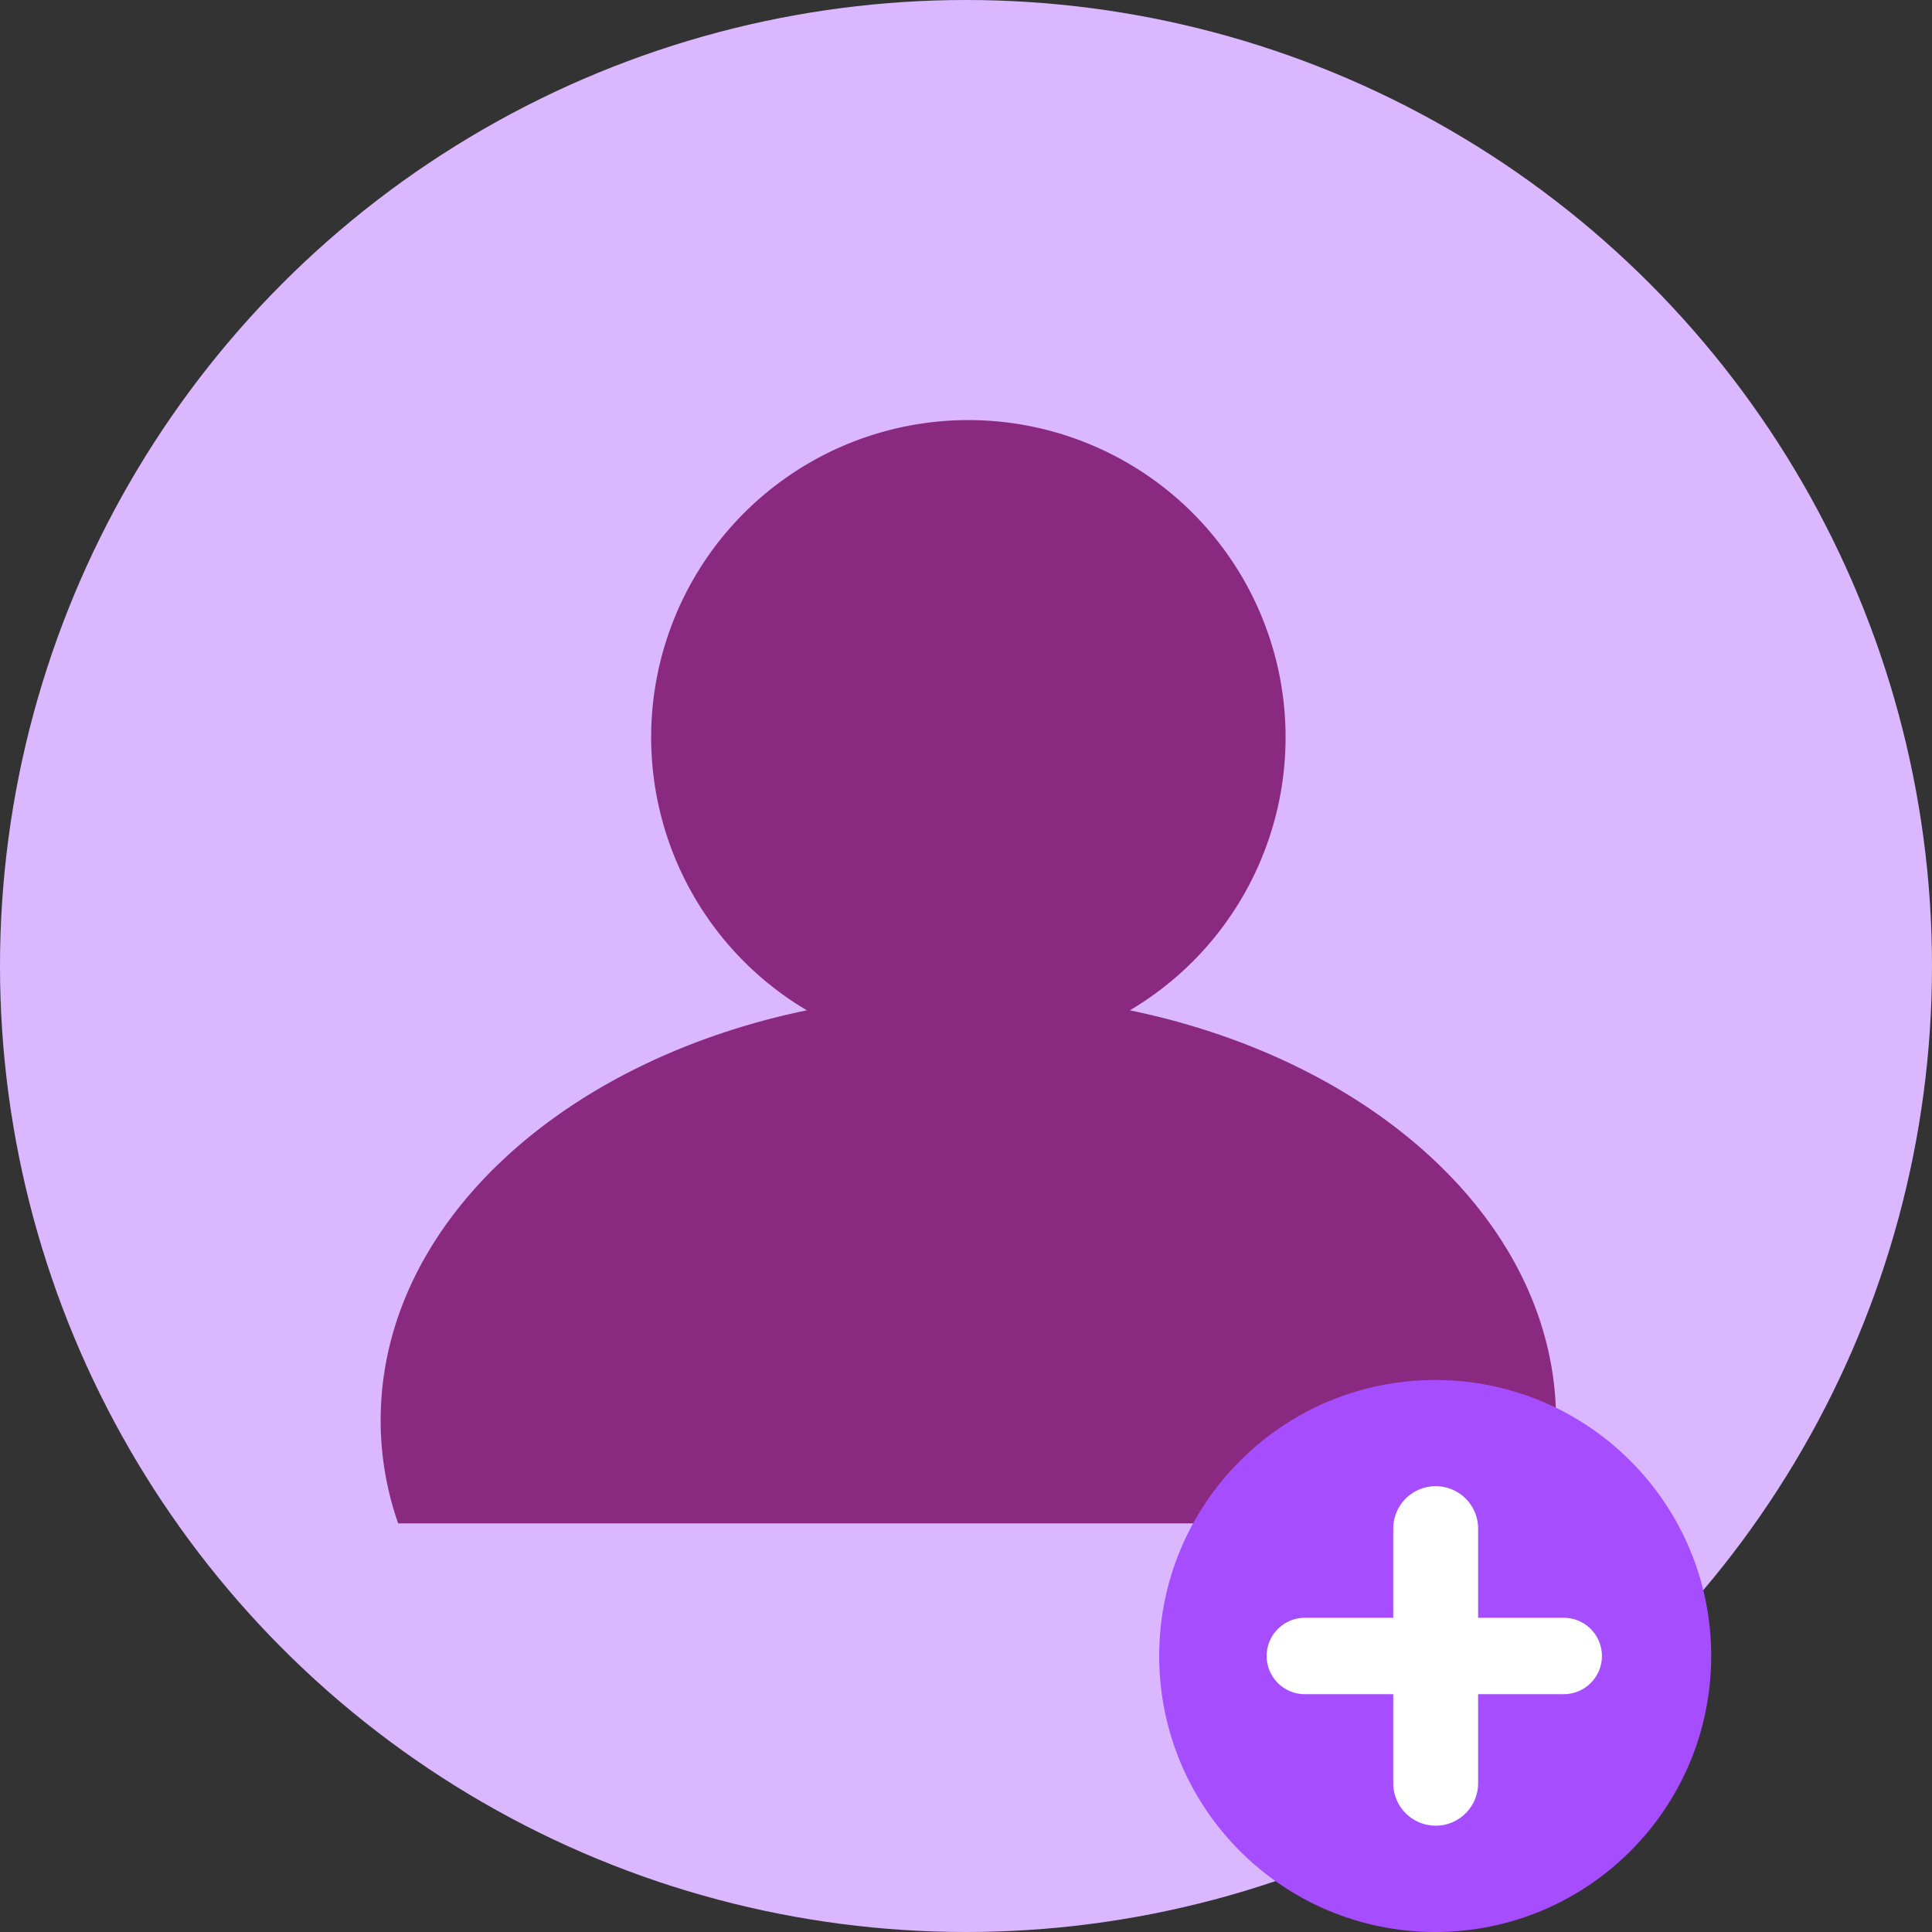<svg xmlns="http://www.w3.org/2000/svg" width="140" height="140" viewBox="0 0 140 140">
  <rect x="0" y="0" width="140" height="140" fill="#333333" stroke="none"/>
  <g id="Group_47" data-name="Group 47" transform="translate(-1326 -158)">
    <circle id="Ellipse_95" data-name="Ellipse 95" cx="70" cy="70" r="70" transform="translate(1326 158)" fill="#dbb7ff"/>
    <g id="Group_28" data-name="Group 28" transform="translate(171.68 104.006)">
      <path id="Path_954" data-name="Path 954" d="M316.056,153.209a22.986,22.986,0,1,0-26.372,19.007A22.986,22.986,0,0,0,316.056,153.209Z" transform="translate(931.125 -42.105)" fill="#8a2980"/>
      <path id="Path_955" data-name="Path 955" d="M257.276,370.788H174.64a22.494,22.494,0,0,1-1.269-7.474c0-17.063,19.037-30.883,42.587-30.883s42.587,13.82,42.587,30.883A22.492,22.492,0,0,1,257.276,370.788Z" transform="translate(1008.533 -206.404)" fill="#8a2980" fill-rule="evenodd"/>
    </g>
    <circle id="Ellipse_96" data-name="Ellipse 96" cx="20" cy="20" r="20" transform="translate(1410 258)" fill="#a64dff"/>
    <g id="Group_27" data-name="Group 27" transform="translate(-476.575 -303.38)">
      <path id="Path_957" data-name="Path 957" d="M601.25,498.15a3.075,3.075,0,0,1,6.15,0V516.6a3.075,3.075,0,1,1-6.15,0Z" transform="translate(1302.285 74)" fill="#fff"/>
      <path id="Path_958" data-name="Path 958" d="M601.835,516.723a2.768,2.768,0,1,1,0,5.535H583.077a2.768,2.768,0,0,1,0-5.535Z" transform="translate(1314 61.889)" fill="#fff"/>
    </g>
  </g>
</svg>
